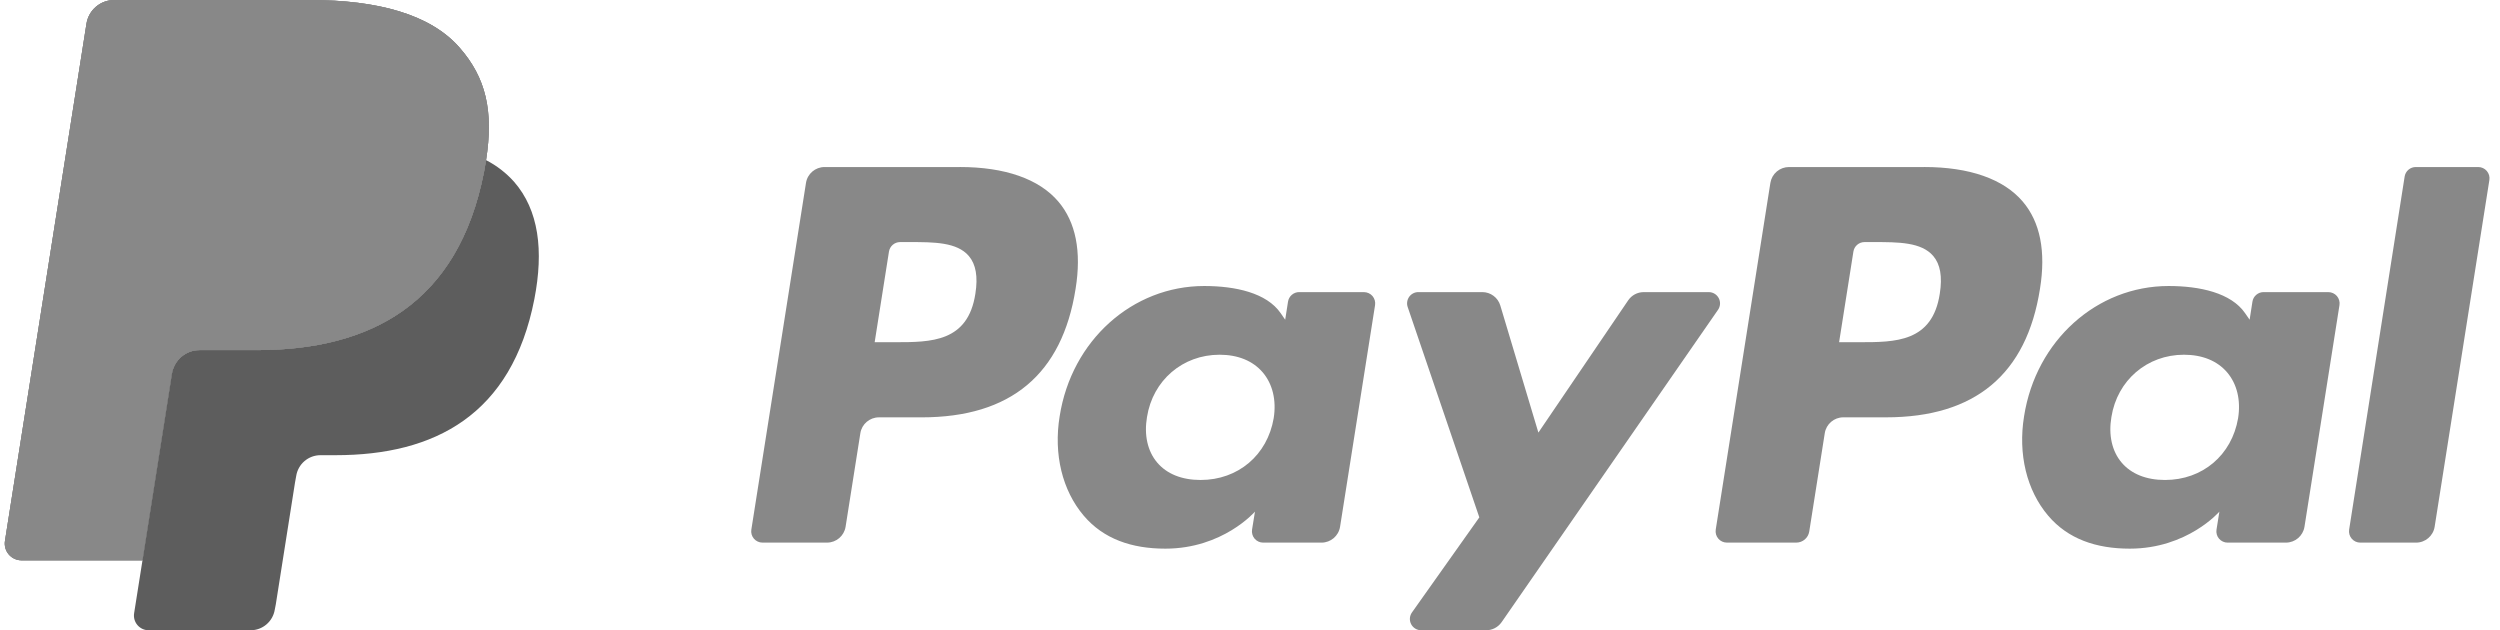 <svg width="119" height="30" viewBox="0 0 119 30" fill="none" xmlns="http://www.w3.org/2000/svg">
<path d="M21.871 2.262C20.482 0.679 17.971 -1.90735e-05 14.759 -1.90735e-05H5.436C5.118 -0 4.81 0.113 4.568 0.32C4.326 0.526 4.166 0.812 4.116 1.126L0.236 25.748C0.218 25.862 0.225 25.979 0.256 26.09C0.288 26.201 0.343 26.305 0.418 26.392C0.494 26.48 0.587 26.551 0.692 26.599C0.797 26.648 0.911 26.672 1.027 26.672H6.783L8.228 17.504L8.183 17.791C8.232 17.477 8.391 17.192 8.632 16.985C8.873 16.779 9.18 16.665 9.497 16.665H12.232C17.605 16.665 21.812 14.482 23.041 8.169C23.078 7.982 23.109 7.8 23.137 7.623C23.502 5.289 23.134 3.701 21.872 2.263" fill="#888888"/>
<path d="M92.334 13.979C91.982 16.289 90.218 16.289 88.511 16.289H87.541L88.222 11.975C88.263 11.715 88.487 11.523 88.751 11.523H89.197C90.359 11.523 91.456 11.523 92.022 12.184C92.359 12.58 92.462 13.168 92.334 13.979ZM91.591 7.951H85.155C84.942 7.951 84.736 8.027 84.573 8.165C84.411 8.304 84.304 8.495 84.27 8.706L81.669 25.209C81.658 25.285 81.662 25.363 81.683 25.438C81.704 25.512 81.741 25.581 81.792 25.64C81.842 25.699 81.904 25.747 81.975 25.779C82.045 25.811 82.121 25.828 82.199 25.828H85.502C85.81 25.828 86.072 25.604 86.12 25.301L86.859 20.62C86.927 20.186 87.302 19.865 87.741 19.865H89.778C94.018 19.865 96.465 17.815 97.103 13.748C97.391 11.97 97.115 10.573 96.283 9.595C95.368 8.519 93.745 7.95 91.592 7.95" fill="#888888"/>
<path d="M46.428 13.979C46.076 16.289 44.312 16.289 42.605 16.289H41.634L42.315 11.975C42.357 11.715 42.581 11.523 42.845 11.523H43.29C44.452 11.523 45.549 11.523 46.115 12.184C46.453 12.58 46.556 13.168 46.428 13.979ZM45.685 7.951H39.249C38.809 7.951 38.434 8.271 38.365 8.706L35.764 25.209C35.752 25.285 35.756 25.363 35.777 25.438C35.798 25.512 35.835 25.582 35.886 25.641C35.936 25.7 35.998 25.747 36.069 25.779C36.139 25.812 36.216 25.828 36.293 25.828H39.367C39.807 25.828 40.181 25.508 40.25 25.073L40.953 20.621C41.021 20.186 41.396 19.866 41.836 19.866H43.872C48.112 19.866 50.559 17.815 51.198 13.748C51.486 11.97 51.209 10.573 50.377 9.595C49.462 8.519 47.839 7.95 45.686 7.95M60.628 19.904C60.329 21.664 58.932 22.847 57.149 22.847C56.255 22.847 55.539 22.559 55.08 22.015C54.623 21.475 54.452 20.706 54.597 19.85C54.874 18.104 56.294 16.885 58.05 16.885C58.926 16.885 59.635 17.175 60.105 17.724C60.577 18.278 60.763 19.051 60.628 19.904ZM64.923 13.904H61.841C61.713 13.904 61.589 13.949 61.492 14.033C61.394 14.116 61.33 14.231 61.31 14.358L61.175 15.219L60.96 14.907C60.293 13.939 58.805 13.614 57.319 13.614C53.914 13.614 51.006 16.195 50.44 19.813C50.145 21.62 50.564 23.345 51.588 24.549C52.528 25.655 53.87 26.116 55.469 26.116C58.214 26.116 59.736 24.353 59.736 24.353L59.598 25.209C59.586 25.286 59.591 25.364 59.612 25.439C59.633 25.514 59.67 25.583 59.72 25.642C59.771 25.701 59.833 25.748 59.904 25.78C59.974 25.813 60.051 25.829 60.128 25.829H62.903C63.343 25.829 63.718 25.51 63.787 25.074L65.453 14.524C65.465 14.448 65.46 14.37 65.439 14.295C65.418 14.22 65.381 14.151 65.331 14.092C65.28 14.033 65.218 13.986 65.147 13.954C65.076 13.921 65 13.905 64.922 13.905" fill="#888888"/>
<path d="M106.534 19.904C106.235 21.664 104.839 22.847 103.055 22.847C102.162 22.847 101.445 22.559 100.986 22.015C100.529 21.475 100.358 20.706 100.503 19.85C100.78 18.104 102.2 16.885 103.956 16.885C104.832 16.885 105.541 17.175 106.011 17.724C106.483 18.278 106.669 19.051 106.534 19.904ZM110.829 13.904H107.747C107.619 13.904 107.495 13.949 107.398 14.033C107.3 14.116 107.236 14.231 107.216 14.358L107.082 15.219L106.866 14.907C106.199 13.939 104.711 13.614 103.225 13.614C99.821 13.614 96.913 16.195 96.346 19.813C96.052 21.62 96.471 23.345 97.495 24.549C98.435 25.655 99.777 26.116 101.376 26.116C104.122 26.116 105.643 24.353 105.643 24.353L105.506 25.209C105.493 25.286 105.498 25.364 105.519 25.439C105.539 25.514 105.576 25.583 105.627 25.642C105.677 25.701 105.739 25.748 105.81 25.78C105.88 25.813 105.957 25.829 106.034 25.829H108.808C109.248 25.829 109.623 25.51 109.693 25.074L111.359 14.524C111.371 14.448 111.367 14.37 111.345 14.295C111.324 14.22 111.287 14.151 111.237 14.092C111.186 14.033 111.124 13.986 111.053 13.954C110.983 13.921 110.906 13.905 110.828 13.905" fill="#888888"/>
<path d="M81.338 13.905H78.239C77.943 13.905 77.667 14.052 77.501 14.297L73.227 20.591L71.415 14.543C71.36 14.358 71.247 14.197 71.093 14.082C70.938 13.966 70.751 13.904 70.558 13.904H67.514C67.428 13.904 67.344 13.924 67.268 13.963C67.192 14.002 67.127 14.059 67.077 14.128C67.028 14.198 66.995 14.278 66.983 14.363C66.97 14.447 66.978 14.533 67.006 14.614L70.416 24.627L67.208 29.154C67.152 29.234 67.118 29.328 67.111 29.426C67.105 29.524 67.125 29.623 67.17 29.71C67.215 29.797 67.284 29.87 67.368 29.922C67.452 29.973 67.548 30 67.647 30H70.742C71.034 30 71.308 29.856 71.476 29.616L81.778 14.747C81.834 14.666 81.866 14.572 81.873 14.475C81.879 14.377 81.858 14.279 81.813 14.193C81.767 14.106 81.699 14.033 81.615 13.982C81.532 13.931 81.436 13.905 81.338 13.905Z" fill="#888888"/>
<path d="M114.461 8.404L111.819 25.209C111.807 25.286 111.812 25.364 111.833 25.439C111.854 25.513 111.891 25.582 111.941 25.641C111.992 25.7 112.054 25.747 112.125 25.78C112.195 25.812 112.272 25.829 112.349 25.829H115.005C115.445 25.829 115.82 25.509 115.889 25.074L118.494 8.57C118.506 8.494 118.502 8.416 118.481 8.341C118.459 8.266 118.422 8.197 118.372 8.138C118.322 8.079 118.259 8.032 118.189 8C118.118 7.967 118.041 7.95 117.964 7.951H114.991C114.863 7.95 114.74 7.996 114.642 8.079C114.545 8.162 114.481 8.278 114.461 8.404Z" fill="#888888"/>
<path d="M21.871 2.262C20.482 0.679 17.971 -1.90735e-05 14.759 -1.90735e-05H5.436C5.118 -0 4.81 0.113 4.568 0.32C4.326 0.526 4.166 0.812 4.116 1.126L0.236 25.748C0.218 25.862 0.225 25.979 0.256 26.09C0.288 26.201 0.343 26.305 0.418 26.392C0.494 26.48 0.587 26.551 0.692 26.599C0.797 26.648 0.911 26.672 1.027 26.672H6.783L8.228 17.504L8.183 17.791C8.232 17.477 8.391 17.192 8.632 16.985C8.873 16.779 9.18 16.665 9.497 16.665H12.232C17.605 16.665 21.812 14.482 23.041 8.169C23.078 7.982 23.109 7.8 23.137 7.623C23.502 5.289 23.134 3.701 21.872 2.263" fill="#888888"/>
<path d="M9.781 7.653C9.824 7.379 9.964 7.129 10.176 6.949C10.387 6.768 10.655 6.669 10.933 6.668H18.242C19.108 6.668 19.916 6.725 20.653 6.843C21.056 6.908 21.456 6.997 21.848 7.11C22.294 7.235 22.725 7.407 23.135 7.623C23.502 5.288 23.134 3.701 21.871 2.262C20.481 0.68 17.971 0.001 14.759 0.001H5.435C5.117 0.001 4.81 0.115 4.568 0.321C4.327 0.527 4.167 0.813 4.117 1.127L0.235 25.746C0.217 25.86 0.224 25.977 0.255 26.089C0.287 26.2 0.342 26.303 0.417 26.391C0.492 26.479 0.585 26.55 0.69 26.598C0.795 26.646 0.91 26.672 1.025 26.672H6.782L8.227 17.502L9.781 7.653Z" fill="#888888"/>
<path d="M23.136 7.622C23.108 7.805 23.076 7.987 23.041 8.168C21.812 14.48 17.605 16.664 12.231 16.664H9.495C9.178 16.664 8.872 16.778 8.631 16.984C8.39 17.191 8.231 17.476 8.183 17.79L6.782 26.671L6.384 29.19C6.368 29.29 6.374 29.392 6.401 29.49C6.429 29.587 6.477 29.678 6.543 29.755C6.609 29.832 6.69 29.893 6.782 29.936C6.874 29.978 6.974 30 7.076 30H11.928C12.502 30 12.99 29.582 13.08 29.015L13.128 28.768L14.042 22.972L14.1 22.652C14.144 22.377 14.284 22.127 14.495 21.947C14.707 21.766 14.976 21.667 15.254 21.667H15.98C20.68 21.667 24.36 19.758 25.436 14.235C25.884 11.928 25.651 10 24.465 8.647C24.088 8.227 23.638 7.88 23.136 7.622Z" fill="#5D5D5D"/>
<path d="M21.849 7.11C21.662 7.054 21.468 7.005 21.269 6.961C21.07 6.917 20.864 6.878 20.653 6.844C19.915 6.724 19.108 6.668 18.242 6.668H10.933C10.655 6.667 10.386 6.767 10.175 6.947C9.963 7.128 9.824 7.379 9.781 7.654L8.227 17.504L8.183 17.79C8.231 17.477 8.39 17.191 8.631 16.984C8.872 16.778 9.178 16.664 9.495 16.664H12.231C17.604 16.664 21.812 14.481 23.041 8.168C23.077 7.981 23.108 7.8 23.136 7.622C22.811 7.452 22.474 7.31 22.125 7.195C22.035 7.166 21.943 7.138 21.849 7.11Z" fill="#888888"/>
</svg>
